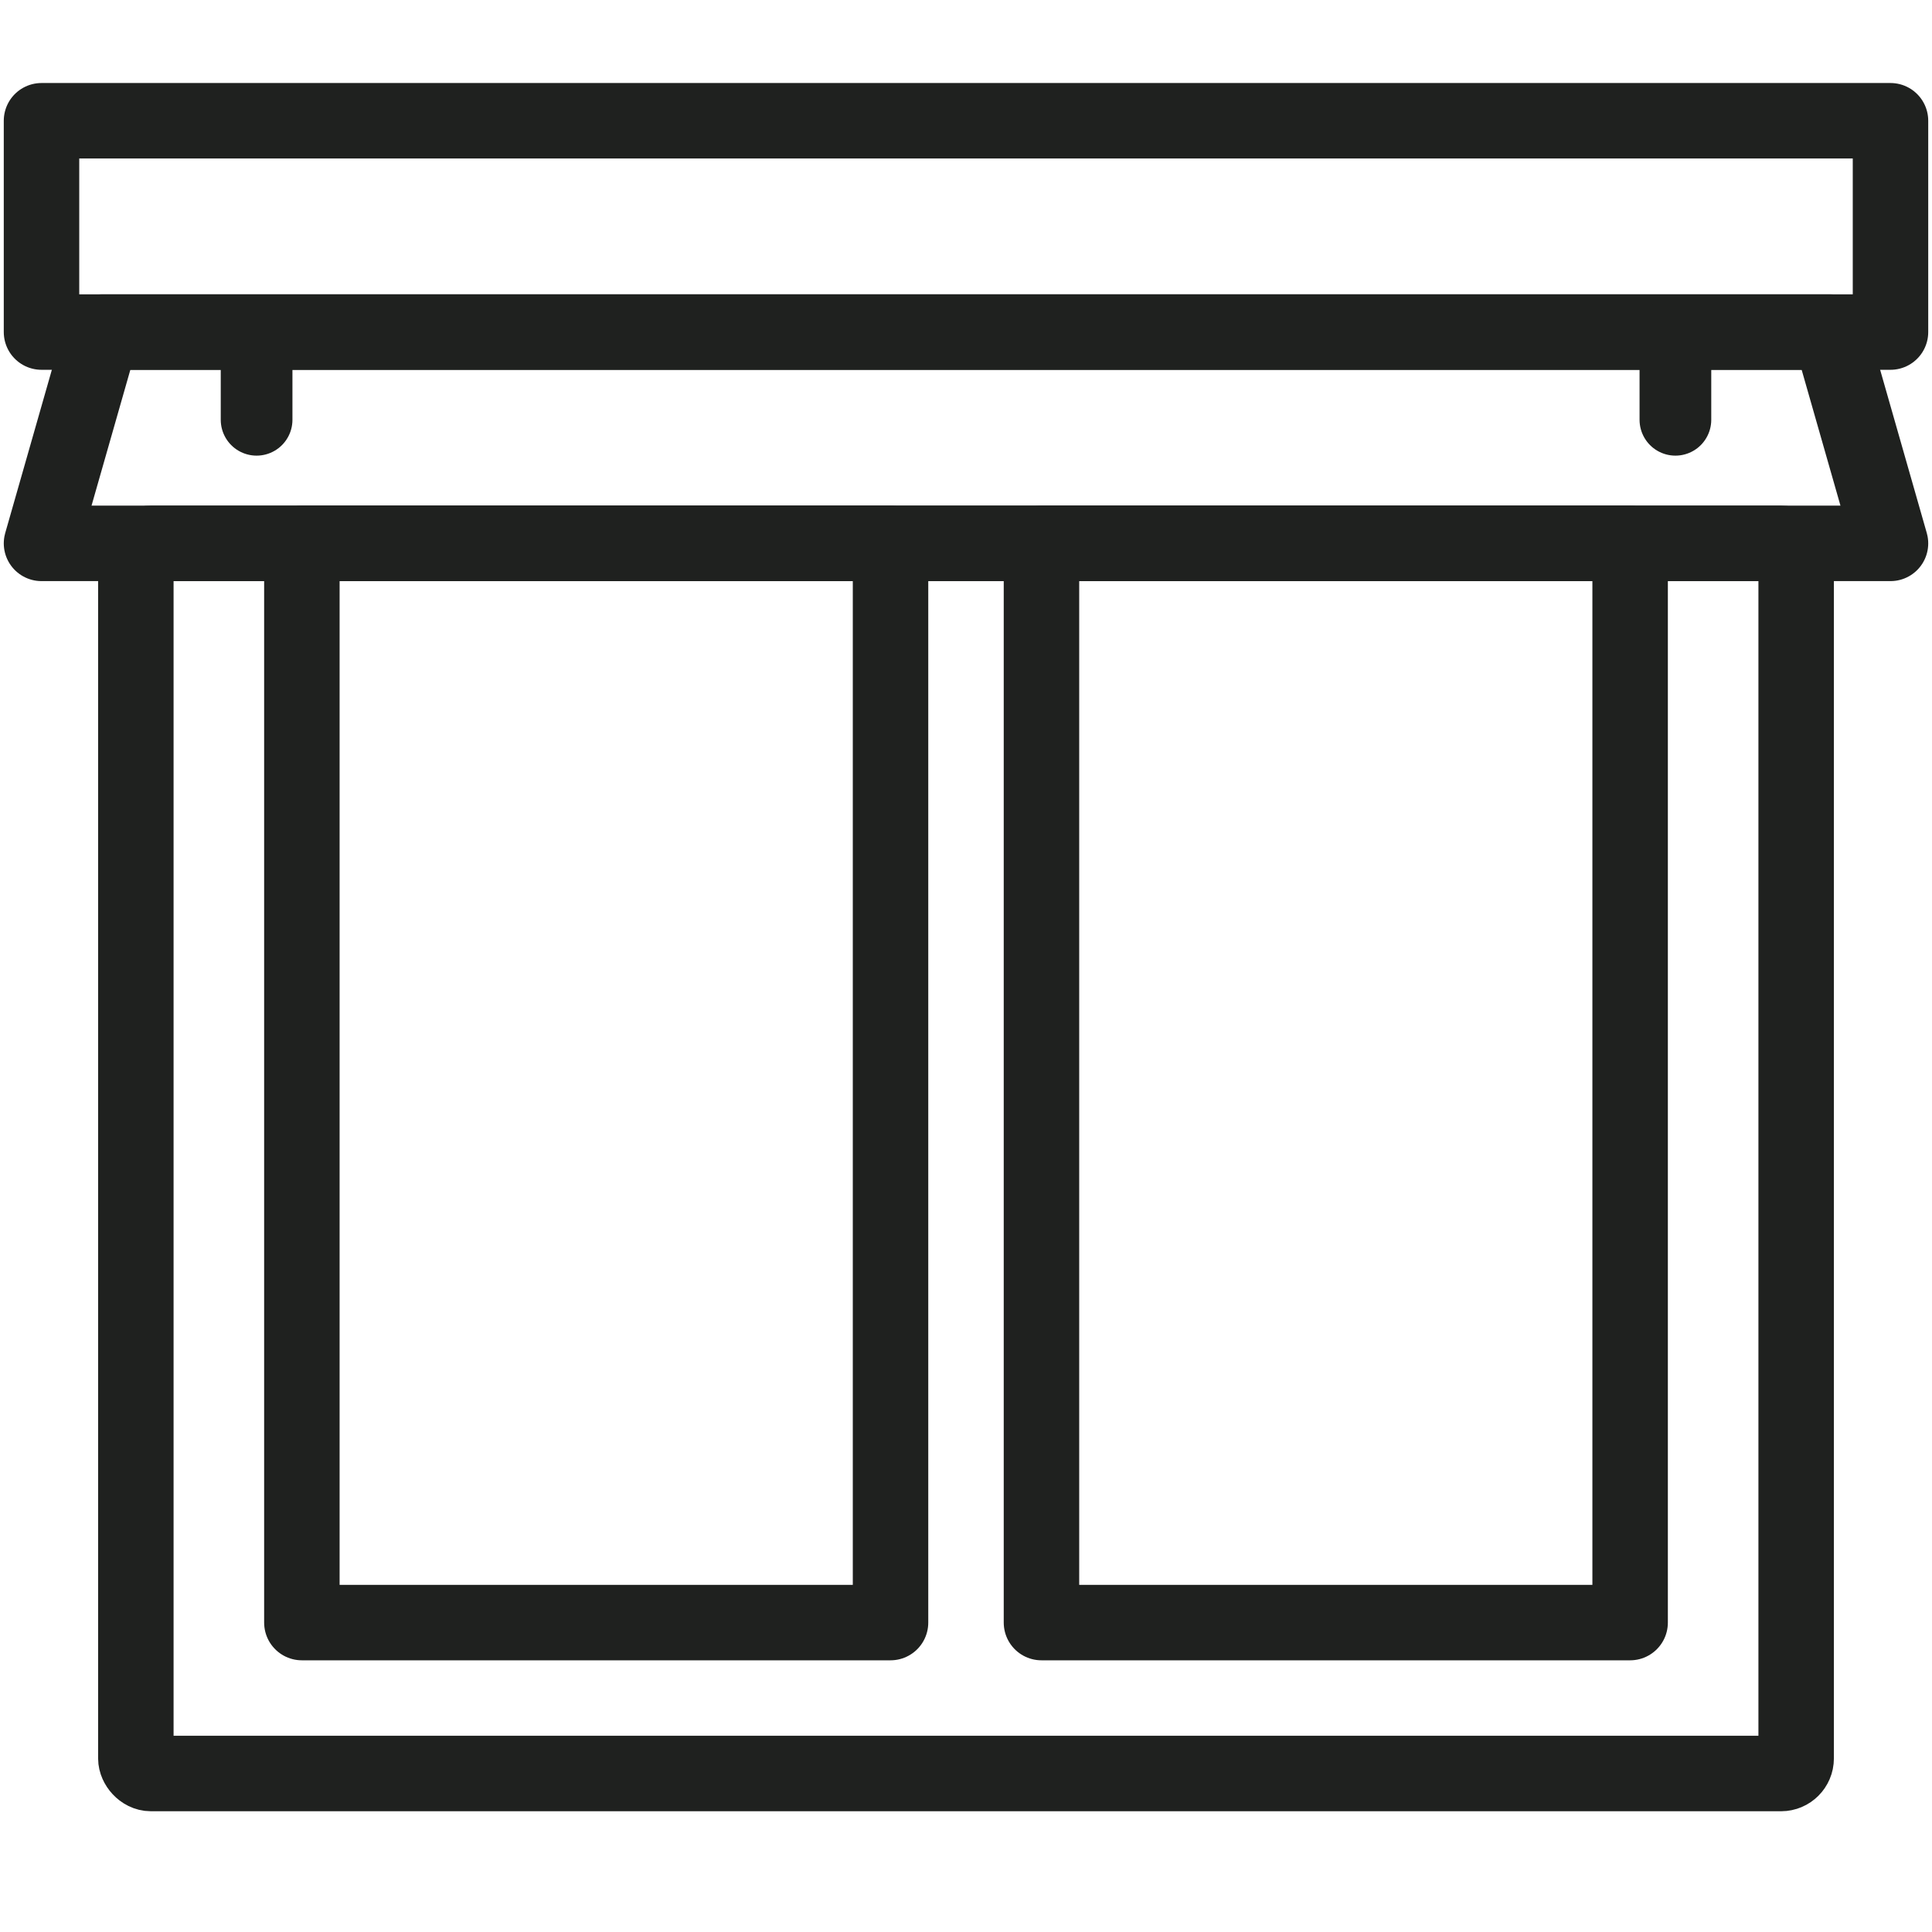 <svg width="512" height="512" viewBox="0 0 512 512" fill="none" xmlns="http://www.w3.org/2000/svg">
<rect x="11" y="32" width="490" height="56" stroke="#1F211F" stroke-width="20" stroke-linejoin="round"/>
<path d="M27 88H485L501 144H11L27 88Z" stroke="#1F211F" stroke-width="20" stroke-linejoin="round"/>
<path d="M68 88V111.248" stroke="#1F211F" stroke-width="19" stroke-linecap="round"/>
<path d="M444 88V111.248" stroke="#1F211F" stroke-width="19" stroke-linecap="round"/>
<rect x="36" y="144" width="440" height="326" rx="4" stroke="#1F211F" stroke-width="20"/>
<rect x="80" y="144" width="156" height="285.999" stroke="#1F211F" stroke-width="20" stroke-linejoin="round"/>
<rect x="276" y="144" width="156" height="286" stroke="#1F211F" stroke-width="20" stroke-linejoin="round"/>
</svg>
